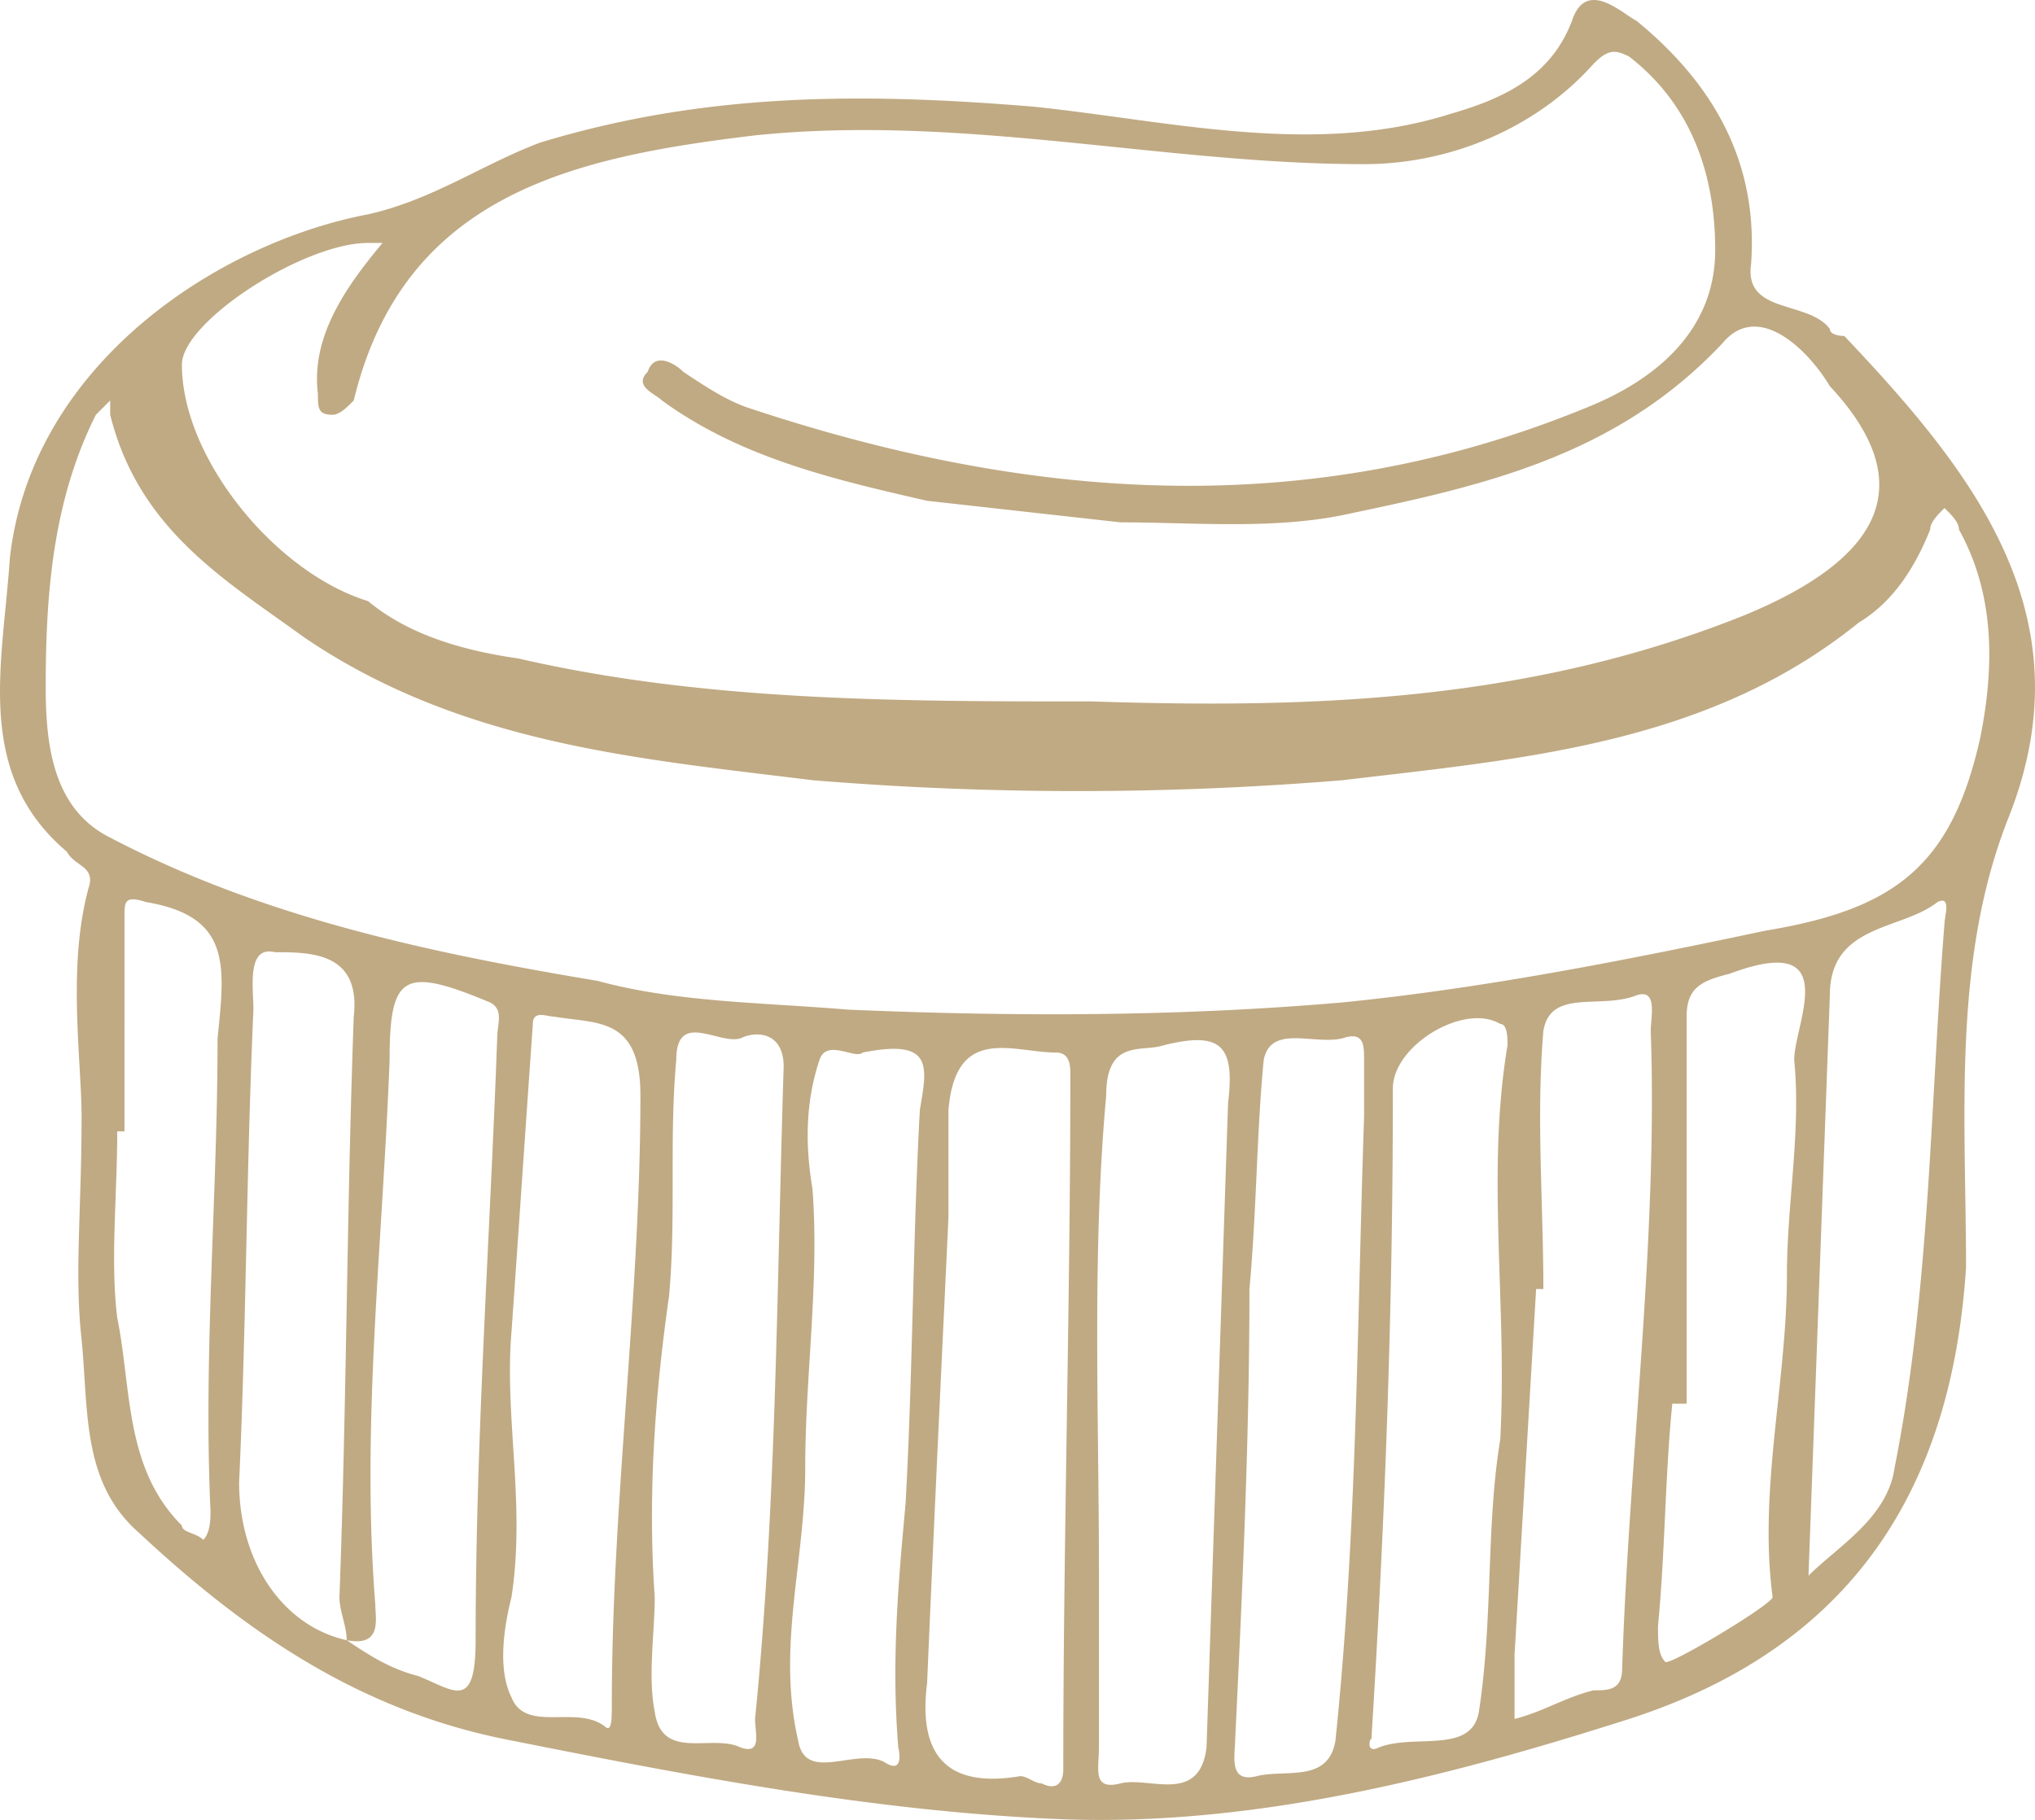 <svg xmlns="http://www.w3.org/2000/svg" width="1038.5" height="928.8" viewBox="-0.022 0.016 1038.51 928.823" style=""><g><title>iconsl13_109239154</title><path d="M41.6 570.1c0-29.2-7.4-76.8 3.6-117 3.7-11-7.3-11-11-18.3C-13.3 394.6 1.3 339.7 5 284.9 16 186.1 111 124 187.8 109.4c33-7.4 58.5-25.6 87.8-36.6 84.1-25.6 164.6-25.6 252.3-18.3 69.5 7.3 142.6 25.6 212.1 3.7 25.6-7.4 51.2-18.3 62.2-47.6 7.3-21.9 25.6-3.6 32.9 0 40.2 32.9 62.2 73.2 58.5 124.3-3.6 25.6 29.3 18.3 40.2 33 0 3.6 7.4 3.6 7.4 3.6 65.8 69.5 124.3 142.6 84.1 245-29.3 73.2-22 153.6-22 230.4-7.3 113.4-58.5 193.8-171.9 230.4-91.4 29.2-190.1 54.8-288.8 51.2-95.1-3.7-190.2-22-281.6-40.2-76.8-14.7-135.3-54.9-190.2-106.1-29.2-25.6-25.6-62.2-29.2-98.7-3.7-32.9 0-65.8 0-113.4zm881.3 234.1c14.6-14.7 40.2-29.3 43.9-54.9 18.2-91.4 18.2-186.5 25.5-277.9 0-3.7 3.7-14.6-3.6-11-18.3 14.6-54.9 11-54.9 47.6l-10.9 296.2zm-746 32.9c0-7.3-3.7-14.7-3.7-22 3.7-98.7 3.7-197.4 7.3-296.2 3.7-32.9-21.9-32.9-40.2-32.9-14.6-3.6-11 18.3-11 29.3-3.6 80.4-3.6 160.9-7.3 241.3 0 40.2 22 73.2 54.9 80.5 10.9 7.3 21.9 14.6 36.5 18.3 18.3 7.3 29.3 18.2 29.3-18.3 0-102.4 7.3-204.8 11-307.2 0-7.3 3.6-14.6-3.7-18.3-43.9-18.3-51.2-14.6-51.2 29.3-3.6 95-14.6 186.5-7.3 277.9 0 7.3 3.7 21.9-14.6 18.3zm128-336.5c40.2 11 84.1 11 127.9 14.7 84.2 3.6 168.3 3.6 252.4-3.7 73.1-7.3 146.2-21.9 215.7-36.6 65.9-10.9 95.1-32.9 109.7-98.7 7.3-36.6 7.3-73.1-10.9-106 0-3.7-3.7-7.4-7.4-11-3.6 3.6-7.3 7.3-7.3 11-7.3 18.2-18.2 36.5-36.5 47.5-76.8 62.2-171.9 69.5-263.3 80.4a1651.8 1651.8 0 0 1-270.6 0c-87.8-10.9-179.2-18.2-259.7-73.1-40.2-29.2-84.1-54.8-98.7-113.4v-7.3l-7.3 7.3c-22 43.9-25.6 91.5-25.6 139 0 29.3 3.6 62.2 32.9 76.8 76.8 40.2 160.9 58.5 248.7 73.1zM195.2 124h-7.4c-32.9 0-95 40.2-95 62.1 0 47.6 47.5 106.1 95 120.7 22 18.3 51.2 25.6 76.8 29.3C359.7 358 458.4 358 557.2 358c113.3 3.7 223.1 0 332.8-43.9 62.1-25.6 95-62.1 43.8-117-10.9-18.3-36.5-43.9-54.8-21.9-54.9 58.5-124.3 73.1-193.8 87.7-36.6 7.4-76.8 3.7-113.4 3.7l-98.7-11c-47.6-10.9-95.1-21.9-135.3-51.2-3.7-3.6-14.7-7.3-7.3-14.6 3.6-11 14.6-3.7 18.2 0 11 7.3 22 14.6 33 18.3 142.6 47.5 285.2 58.5 427.8 0 36.6-14.6 65.8-40.2 65.8-80.5 0-36.5-10.9-73.1-43.9-98.7-7.3-3.7-10.9-3.7-18.2 3.7-29.3 32.9-73.2 51.2-117.1 51.2-102.3 0-204.7-25.6-310.8-14.7-91.4 11-179.2 29.3-204.8 135.3-3.6 3.7-7.3 7.3-10.9 7.3-7.4 0-7.4-3.6-7.4-10.9-3.6-29.3 14.7-54.9 33-76.8zm277.9 735c-3.7 29.3 3.6 54.9 47.5 47.5 3.7 0 7.3 3.7 11 3.7 7.3 3.7 11 0 11-7.3 0-117 3.6-237.7 3.6-354.7 0-3.7 0-11-7.3-11-21.9 0-51.2-14.6-54.9 29.3v54.8c-3.6 76.8-7.3 153.6-10.9 237.7zm87.7-54.8v87.7c0 11-3.6 22 11 18.3s40.2 11 43.9-18.3l11-329.1c3.6-29.3-3.7-36.6-32.9-29.3-11 3.7-29.3-3.6-29.3 25.6-7.3 80.5-3.7 160.9-3.7 245.1zM282.9 518.9c-3.6 0-11-3.6-11 3.7-3.6 51.2-7.3 106-10.9 157.2-3.7 43.9 7.3 87.8 0 135.3-3.7 14.7-7.3 36.6 0 51.2 7.3 18.3 32.9 3.7 47.5 14.7 3.7 3.6 3.7-3.7 3.7-11 0-102.4 14.6-208.5 14.6-310.9 0-40.2-21.9-36.5-43.9-40.2zm51.2 296.2c0 18.3-3.6 40.3 0 58.5 3.7 25.6 29.3 11 43.9 18.3 11 3.7 7.3-7.3 7.3-14.6 11-109.7 11-219.4 14.6-332.8 0-18.3-14.6-18.3-21.9-14.6-11 3.6-32.9-14.6-32.9 11-3.7 40.2 0 80.4-3.7 120.6-7.3 51.2-10.9 102.4-7.3 153.6zm365.7 73.2c0-3.7-3.7 7.3 3.7 3.6 18.2-7.3 47.5 3.7 51.2-18.3 7.3-47.5 3.6-95 10.9-138.9 3.7-69.5-7.3-135.3 3.7-201.2 0-3.6 0-10.9-3.7-10.9-18.3-11-54.8 10.9-54.8 32.9 0 109.7-3.7 215.7-11 332.8zm87.8-230.4h-3.7l-11 186.5v32.9c14.7-3.7 25.6-11 40.3-14.6 7.3 0 14.6 0 14.6-11 3.6-109.7 18.3-219.4 14.6-325.5 0-7.3 3.7-21.9-7.3-18.2-18.3 7.3-43.9-3.7-47.5 18.2-3.7 43.9 0 87.8 0 131.7zm-91.5-87.8v-29.2c0-7.4 0-14.7-10.9-11-14.7 3.6-36.6-7.3-40.3 11-3.6 36.5-3.6 76.8-7.3 117 0 76.8-3.6 153.6-7.3 230.4 0 7.3-3.6 21.9 11 18.2s36.6 3.7 40.2-18.2c11-106.1 11-212.1 14.6-318.2zm-255.9-32.9c-3.7 3.7-18.3-7.3-22 3.7-7.3 21.9-7.3 43.8-3.6 65.8 3.6 47.5-3.7 95.1-3.7 142.6s-14.6 91.4-3.6 139c3.6 21.9 29.2 3.6 43.8 10.9 11 7.3 7.3-7.3 7.3-7.3-3.6-43.9 0-84.1 3.7-124.3 3.7-65.8 3.7-135.3 7.3-201.1 3.7-22 7.3-36.6-29.2-29.3zm420.5 179.2h-7.3c-3.7 36.6-3.7 76.8-7.3 113.4 0 7.3 0 14.6 3.6 18.2 0 3.7 54.9-29.2 54.9-32.9-7.3-54.8 7.3-109.7 7.3-164.5 0-36.6 7.3-73.2 3.7-109.7 0-18.3 25.6-65.9-33-43.9-14.6 3.6-21.9 7.3-21.9 21.9zm-797.2-139h-3.7c0 32.9-3.6 65.9 0 95.1 7.4 36.6 3.7 76.8 33 106.1 0 3.6 7.3 3.6 10.9 7.3 3.7-3.7 3.7-11 3.7-14.7-3.7-80.4 3.6-160.9 3.6-241.3 3.7-36.6 7.4-62.2-36.5-69.5-11-3.6-11 0-11 7.3z" fill="#c0aa83" data-name="Layer 2"></path></g></svg>